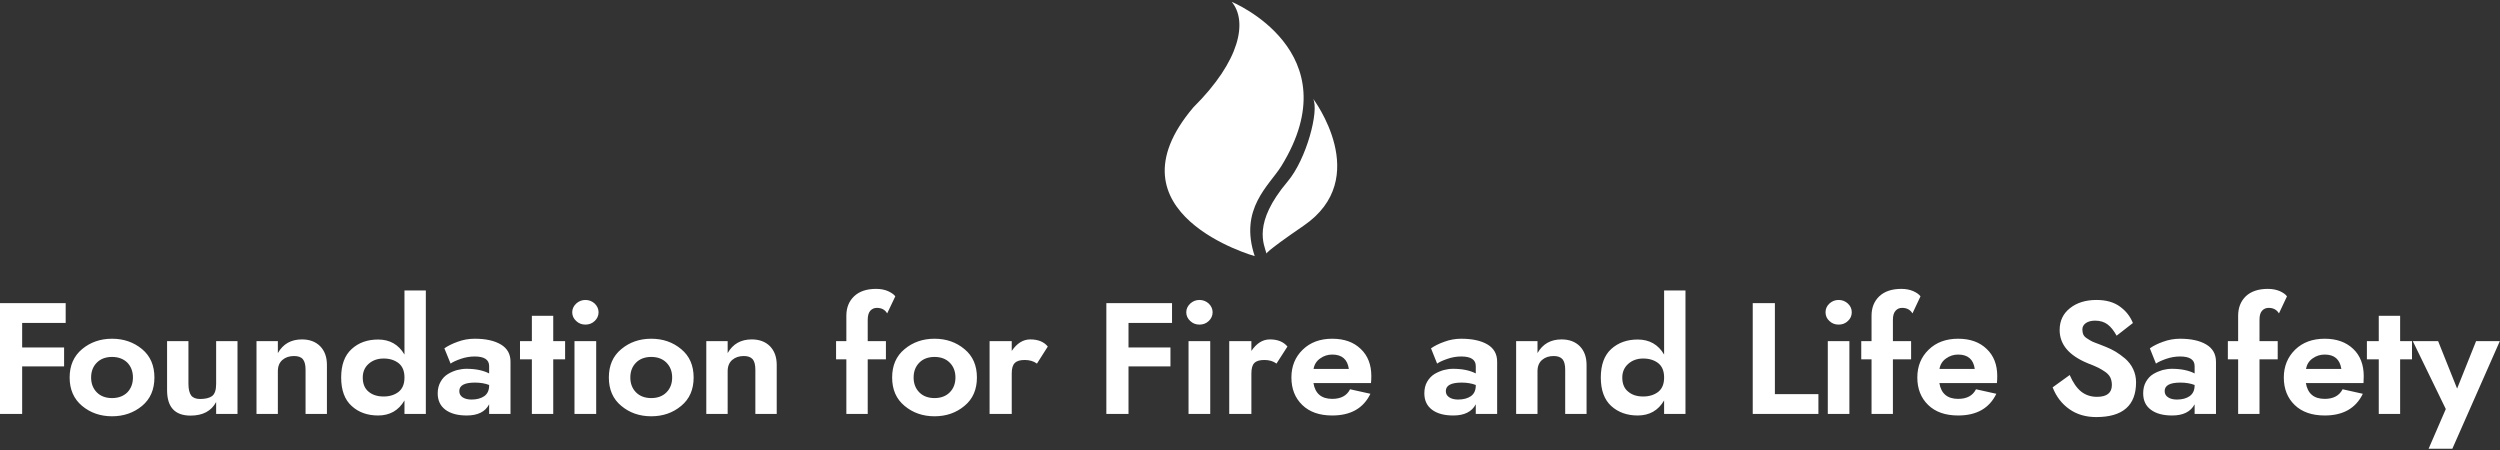 <svg data-v-423bf9ae="" xmlns="http://www.w3.org/2000/svg" viewBox="0 0 938.359 169" class="iconAbove"><rect x="0" y="0" width="938.359" height="169" fill="#333333" stroke="none"/><!----><!----><!----><g data-v-423bf9ae="" id="0dda431a-344a-4580-89c0-c5734ae08e13" fill="white" transform="matrix(4.243,0,0,4.243,-3.861,101.895)"><path d="M2.87 8.40L6.58 8.40L6.58 6.72L2.87 6.72L2.87 4.55L6.72 4.55L6.72 2.80L0.91 2.80L0.91 12.60L2.87 12.60ZM7.07 9.38C7.07 10.44 7.44 11.28 8.17 11.89C8.90 12.50 9.79 12.81 10.82 12.81C11.86 12.81 12.74 12.50 13.48 11.89C14.21 11.28 14.57 10.44 14.57 9.38C14.57 8.32 14.21 7.48 13.48 6.87C12.74 6.26 11.86 5.95 10.82 5.95C9.79 5.95 8.90 6.26 8.17 6.87C7.44 7.48 7.07 8.32 7.07 9.38ZM8.97 9.38C8.97 8.84 9.14 8.40 9.48 8.06C9.81 7.73 10.26 7.56 10.82 7.56C11.38 7.56 11.83 7.73 12.17 8.06C12.50 8.40 12.67 8.84 12.67 9.38C12.67 9.92 12.50 10.36 12.17 10.70C11.83 11.03 11.38 11.20 10.82 11.20C10.26 11.20 9.81 11.03 9.48 10.70C9.14 10.36 8.97 9.92 8.97 9.38ZM20.03 9.94C20.03 10.49 19.91 10.85 19.66 11.03C19.42 11.20 19.06 11.28 18.61 11.28C18.25 11.28 17.99 11.18 17.83 10.98C17.67 10.77 17.58 10.43 17.58 9.94L17.58 6.16L15.69 6.16L15.69 10.50C15.69 12.00 16.38 12.75 17.77 12.75C18.85 12.75 19.60 12.35 20.03 11.55L20.03 12.60L21.92 12.60L21.92 6.16L20.03 6.16ZM25.49 8.82C25.49 8.38 25.63 8.05 25.90 7.82C26.17 7.59 26.51 7.48 26.92 7.48C27.28 7.48 27.54 7.57 27.70 7.76C27.86 7.95 27.94 8.26 27.94 8.68L27.94 12.60L29.83 12.60L29.83 8.26C29.83 7.57 29.63 7.02 29.23 6.61C28.83 6.21 28.29 6.01 27.62 6.01C26.66 6.01 25.95 6.41 25.49 7.22L25.49 6.16L23.60 6.16L23.60 12.60L25.49 12.60ZM31.09 9.38C31.09 10.50 31.40 11.34 32.02 11.90C32.63 12.46 33.41 12.74 34.36 12.74C35.39 12.74 36.17 12.30 36.69 11.41L36.69 12.60L38.58 12.60L38.58 1.68L36.69 1.68L36.69 7.35C36.17 6.46 35.39 6.02 34.36 6.02C33.41 6.02 32.63 6.30 32.02 6.86C31.40 7.42 31.09 8.26 31.09 9.38ZM33.00 9.38C33.00 8.89 33.17 8.48 33.52 8.17C33.87 7.86 34.31 7.70 34.85 7.70C35.38 7.70 35.82 7.84 36.17 8.11C36.52 8.39 36.69 8.81 36.69 9.38C36.69 9.95 36.52 10.37 36.17 10.65C35.82 10.92 35.38 11.06 34.85 11.06C34.30 11.06 33.85 10.92 33.51 10.63C33.17 10.35 33.00 9.93 33.00 9.38ZM40.77 8.15C40.96 8.01 41.27 7.87 41.67 7.73C42.08 7.59 42.49 7.52 42.90 7.52C43.75 7.52 44.18 7.80 44.18 8.37L44.18 9.02C43.66 8.75 42.99 8.61 42.17 8.61C41.90 8.61 41.62 8.65 41.35 8.72C41.07 8.80 40.80 8.91 40.54 9.07C40.27 9.23 40.05 9.46 39.89 9.75C39.72 10.04 39.63 10.39 39.63 10.78C39.63 11.41 39.86 11.89 40.31 12.23C40.77 12.57 41.39 12.74 42.20 12.74C43.18 12.74 43.84 12.41 44.18 11.75L44.18 12.60L46.07 12.60L46.07 7.98C46.07 7.31 45.79 6.80 45.22 6.46C44.65 6.12 43.88 5.95 42.90 5.95C42.37 5.95 41.87 6.04 41.39 6.22C40.91 6.39 40.52 6.59 40.22 6.80ZM41.54 10.58C41.54 10.08 42.00 9.83 42.92 9.83C43.40 9.83 43.82 9.90 44.18 10.04L44.18 10.08C44.18 10.51 44.04 10.82 43.75 11.03C43.46 11.23 43.08 11.33 42.62 11.33C42.29 11.33 42.03 11.26 41.83 11.13C41.64 11.00 41.54 10.82 41.54 10.58ZM47.96 3.92L47.96 6.16L46.91 6.16L46.91 7.77L47.96 7.77L47.96 12.60L49.85 12.60L49.85 7.77L50.90 7.77L50.90 6.16L49.85 6.16L49.85 3.92ZM51.53 3.61C51.53 3.91 51.65 4.17 51.88 4.38C52.11 4.60 52.38 4.70 52.70 4.70C53.01 4.70 53.29 4.60 53.52 4.38C53.74 4.17 53.86 3.91 53.86 3.61C53.86 3.31 53.74 3.06 53.52 2.84C53.29 2.63 53.01 2.52 52.70 2.52C52.38 2.52 52.11 2.63 51.88 2.84C51.65 3.06 51.53 3.31 51.53 3.61ZM51.73 6.16L51.73 12.60L53.65 12.60L53.65 6.16ZM54.77 9.38C54.77 10.44 55.13 11.28 55.87 11.89C56.60 12.50 57.48 12.81 58.52 12.81C59.56 12.81 60.44 12.50 61.17 11.89C61.91 11.28 62.27 10.44 62.27 9.38C62.27 8.32 61.91 7.48 61.17 6.87C60.44 6.26 59.56 5.95 58.52 5.95C57.48 5.95 56.60 6.26 55.87 6.87C55.13 7.48 54.77 8.32 54.77 9.38ZM56.67 9.38C56.67 8.84 56.84 8.40 57.18 8.06C57.51 7.73 57.96 7.56 58.52 7.56C59.08 7.56 59.53 7.73 59.86 8.06C60.20 8.40 60.37 8.84 60.37 9.38C60.37 9.92 60.20 10.36 59.86 10.70C59.53 11.03 59.08 11.20 58.52 11.20C57.96 11.20 57.51 11.03 57.18 10.70C56.84 10.36 56.67 9.92 56.67 9.38ZM65.28 8.82C65.28 8.38 65.42 8.05 65.69 7.82C65.96 7.59 66.30 7.48 66.71 7.48C67.06 7.48 67.32 7.57 67.49 7.76C67.65 7.95 67.73 8.26 67.73 8.68L67.73 12.60L69.62 12.60L69.62 8.26C69.62 7.57 69.42 7.02 69.02 6.61C68.62 6.21 68.08 6.01 67.41 6.01C66.45 6.01 65.74 6.41 65.28 7.22L65.28 6.16L63.39 6.16L63.39 12.60L65.28 12.60ZM79.39 3.71L80.11 2.20C79.99 2.03 79.77 1.88 79.47 1.74C79.17 1.61 78.82 1.54 78.41 1.54C77.57 1.54 76.93 1.76 76.47 2.19C76.01 2.63 75.78 3.20 75.78 3.92L75.78 6.16L74.87 6.16L74.87 7.77L75.78 7.77L75.78 12.60L77.67 12.60L77.67 7.77L79.28 7.77L79.28 6.16L77.67 6.16L77.67 4.27C77.67 3.91 77.75 3.64 77.90 3.47C78.06 3.30 78.25 3.22 78.48 3.22C78.89 3.22 79.20 3.38 79.39 3.71ZM79.83 9.38C79.83 10.44 80.19 11.28 80.93 11.89C81.66 12.50 82.54 12.81 83.58 12.81C84.62 12.81 85.50 12.50 86.23 11.89C86.97 11.28 87.33 10.44 87.33 9.38C87.33 8.32 86.97 7.48 86.23 6.87C85.50 6.26 84.62 5.95 83.58 5.95C82.54 5.95 81.66 6.26 80.93 6.87C80.19 7.48 79.83 8.32 79.83 9.38ZM81.73 9.38C81.73 8.84 81.90 8.40 82.24 8.06C82.57 7.73 83.02 7.56 83.58 7.56C84.14 7.56 84.59 7.73 84.92 8.06C85.26 8.40 85.43 8.84 85.43 9.38C85.43 9.92 85.26 10.36 84.92 10.70C84.59 11.03 84.14 11.20 83.58 11.20C83.02 11.20 82.57 11.03 82.24 10.70C81.90 10.36 81.73 9.92 81.73 9.38ZM92.64 8.15L93.60 6.64C93.26 6.22 92.74 6.01 92.05 6.01C91.42 6.01 90.87 6.35 90.41 7.03L90.41 6.16L88.45 6.16L88.45 12.60L90.41 12.60L90.41 9.02C90.41 8.57 90.50 8.26 90.69 8.09C90.87 7.91 91.16 7.83 91.56 7.83C91.98 7.83 92.34 7.93 92.64 8.15ZM100.74 8.40L104.45 8.40L104.45 6.72L100.74 6.72L100.74 4.55L104.59 4.55L104.59 2.80L98.78 2.80L98.78 12.60L100.74 12.60ZM105.85 3.61C105.85 3.91 105.97 4.17 106.20 4.38C106.43 4.60 106.70 4.70 107.02 4.70C107.33 4.70 107.61 4.60 107.84 4.38C108.06 4.17 108.18 3.91 108.18 3.61C108.18 3.31 108.06 3.06 107.84 2.84C107.61 2.63 107.33 2.52 107.02 2.52C106.70 2.52 106.43 2.63 106.20 2.84C105.97 3.06 105.85 3.31 105.85 3.61ZM106.05 6.16L106.05 12.60L107.97 12.60L107.97 6.16ZM113.83 8.15L114.80 6.64C114.45 6.22 113.94 6.01 113.25 6.01C112.61 6.01 112.07 6.35 111.61 7.03L111.61 6.16L109.65 6.16L109.65 12.60L111.61 12.60L111.61 9.02C111.61 8.57 111.70 8.26 111.88 8.09C112.06 7.91 112.35 7.83 112.76 7.83C113.18 7.83 113.54 7.93 113.83 8.15ZM120.23 8.62L117.11 8.62C117.18 8.22 117.38 7.91 117.70 7.69C118.02 7.46 118.37 7.35 118.76 7.35C119.62 7.35 120.11 7.77 120.23 8.62ZM117.10 9.87L122.19 9.87C122.21 9.69 122.22 9.49 122.22 9.25C122.22 8.25 121.91 7.44 121.28 6.85C120.66 6.25 119.82 5.95 118.76 5.95C117.69 5.95 116.82 6.27 116.15 6.92C115.48 7.57 115.15 8.39 115.15 9.38C115.15 10.38 115.47 11.19 116.11 11.81C116.75 12.43 117.63 12.74 118.76 12.74C120.40 12.74 121.52 12.10 122.14 10.82L120.34 10.42C120.05 10.99 119.53 11.27 118.76 11.27C117.81 11.27 117.25 10.80 117.10 9.87ZM128.04 8.15C128.24 8.01 128.54 7.87 128.95 7.73C129.35 7.59 129.76 7.52 130.17 7.52C131.03 7.52 131.46 7.80 131.46 8.37L131.46 9.02C130.94 8.75 130.27 8.61 129.44 8.61C129.17 8.61 128.90 8.65 128.63 8.72C128.35 8.80 128.08 8.91 127.81 9.07C127.55 9.23 127.33 9.46 127.16 9.75C126.99 10.04 126.91 10.39 126.91 10.78C126.91 11.41 127.14 11.89 127.59 12.23C128.04 12.57 128.67 12.74 129.47 12.74C130.45 12.74 131.11 12.41 131.46 11.75L131.46 12.60L133.35 12.60L133.35 7.98C133.35 7.31 133.07 6.80 132.50 6.46C131.93 6.12 131.15 5.95 130.17 5.95C129.65 5.95 129.15 6.04 128.67 6.22C128.19 6.39 127.80 6.59 127.50 6.80ZM128.81 10.58C128.81 10.08 129.28 9.83 130.20 9.83C130.68 9.83 131.10 9.90 131.46 10.04L131.46 10.08C131.46 10.51 131.32 10.82 131.03 11.03C130.74 11.23 130.36 11.33 129.89 11.33C129.57 11.33 129.30 11.26 129.11 11.13C128.91 11.00 128.81 10.82 128.81 10.58ZM136.92 8.82C136.92 8.38 137.06 8.05 137.33 7.82C137.60 7.59 137.94 7.48 138.35 7.48C138.70 7.48 138.96 7.57 139.13 7.76C139.29 7.95 139.37 8.26 139.37 8.68L139.37 12.60L141.26 12.60L141.26 8.26C141.26 7.57 141.06 7.02 140.66 6.61C140.26 6.21 139.72 6.01 139.05 6.01C138.09 6.01 137.38 6.41 136.92 7.22L136.92 6.16L135.03 6.16L135.03 12.60L136.92 12.60ZM142.52 9.38C142.52 10.50 142.83 11.34 143.44 11.90C144.06 12.46 144.84 12.74 145.78 12.74C146.82 12.74 147.60 12.30 148.12 11.41L148.12 12.60L150.01 12.60L150.01 1.68L148.12 1.68L148.12 7.35C147.60 6.46 146.82 6.02 145.78 6.02C144.84 6.02 144.06 6.30 143.44 6.86C142.83 7.42 142.52 8.26 142.52 9.38ZM144.42 9.38C144.42 8.89 144.60 8.48 144.95 8.17C145.30 7.86 145.74 7.70 146.27 7.70C146.80 7.70 147.25 7.84 147.60 8.11C147.95 8.39 148.12 8.81 148.12 9.38C148.12 9.95 147.95 10.37 147.60 10.65C147.25 10.92 146.80 11.06 146.27 11.06C145.72 11.06 145.28 10.92 144.94 10.63C144.59 10.35 144.42 9.93 144.42 9.38ZM155.96 2.80L155.96 12.60L161.77 12.60L161.77 10.85L157.92 10.85L157.92 2.80ZM162.40 3.61C162.40 3.91 162.51 4.17 162.74 4.38C162.97 4.60 163.24 4.70 163.56 4.70C163.88 4.70 164.15 4.60 164.38 4.38C164.61 4.17 164.72 3.91 164.72 3.61C164.72 3.31 164.61 3.06 164.38 2.84C164.15 2.63 163.88 2.52 163.56 2.52C163.24 2.52 162.97 2.63 162.74 2.84C162.51 3.06 162.40 3.31 162.40 3.61ZM162.60 6.16L162.60 12.60L164.51 12.60L164.51 6.16ZM170.09 3.71L170.80 2.20C170.68 2.03 170.47 1.88 170.16 1.74C169.86 1.61 169.51 1.54 169.11 1.54C168.27 1.54 167.62 1.76 167.16 2.19C166.70 2.63 166.47 3.20 166.47 3.92L166.47 6.16L165.56 6.16L165.56 7.77L166.47 7.77L166.47 12.60L168.36 12.60L168.36 7.77L169.97 7.77L169.97 6.16L168.36 6.16L168.36 4.27C168.36 3.91 168.44 3.64 168.60 3.47C168.75 3.30 168.94 3.22 169.18 3.22C169.59 3.22 169.89 3.38 170.09 3.71ZM175.60 8.62L172.48 8.62C172.55 8.22 172.75 7.91 173.07 7.69C173.39 7.46 173.74 7.35 174.13 7.35C174.99 7.35 175.48 7.77 175.60 8.62ZM172.47 9.87L177.56 9.87C177.58 9.69 177.59 9.49 177.59 9.25C177.59 8.25 177.28 7.44 176.65 6.85C176.03 6.25 175.19 5.95 174.13 5.95C173.06 5.95 172.19 6.27 171.52 6.92C170.85 7.57 170.52 8.39 170.52 9.38C170.52 10.38 170.84 11.19 171.48 11.81C172.12 12.43 173.00 12.74 174.13 12.74C175.77 12.74 176.89 12.10 177.51 10.82L175.71 10.42C175.42 10.99 174.90 11.27 174.13 11.27C173.18 11.27 172.62 10.80 172.47 9.87ZM184.00 9.16L182.49 10.25C182.81 11.07 183.30 11.71 183.97 12.18C184.63 12.65 185.43 12.88 186.35 12.88C188.70 12.88 189.87 11.85 189.87 9.80C189.87 9.38 189.78 8.99 189.61 8.63C189.44 8.27 189.20 7.97 188.91 7.71C188.61 7.46 188.33 7.26 188.07 7.10C187.80 6.94 187.52 6.80 187.22 6.68C187.09 6.62 186.88 6.54 186.59 6.43C186.30 6.33 186.10 6.24 185.98 6.19C185.87 6.13 185.72 6.05 185.56 5.94C185.39 5.84 185.27 5.72 185.21 5.59C185.15 5.46 185.12 5.30 185.12 5.12C185.12 4.90 185.22 4.72 185.42 4.57C185.62 4.43 185.90 4.35 186.24 4.35C186.70 4.35 187.07 4.47 187.36 4.69C187.65 4.91 187.91 5.25 188.15 5.68L189.59 4.56C189.36 3.99 188.99 3.50 188.45 3.11C187.92 2.72 187.23 2.52 186.37 2.52C185.42 2.52 184.63 2.76 184.02 3.25C183.41 3.73 183.11 4.38 183.11 5.18C183.11 6.46 183.94 7.44 185.60 8.12C185.62 8.13 185.64 8.14 185.67 8.15C185.70 8.16 185.72 8.17 185.74 8.18C185.76 8.19 185.78 8.19 185.81 8.20C186.13 8.33 186.38 8.44 186.56 8.53C186.74 8.62 186.93 8.74 187.14 8.88C187.34 9.02 187.49 9.18 187.59 9.37C187.68 9.56 187.73 9.79 187.73 10.04C187.73 10.74 187.29 11.09 186.41 11.09C185.87 11.09 185.40 10.93 185.02 10.63C184.63 10.32 184.29 9.83 184.00 9.16ZM191.63 8.15C191.83 8.01 192.13 7.87 192.53 7.73C192.94 7.59 193.35 7.52 193.76 7.52C194.62 7.52 195.05 7.80 195.05 8.37L195.05 9.02C194.53 8.75 193.85 8.61 193.03 8.61C192.76 8.61 192.49 8.65 192.21 8.72C191.94 8.80 191.67 8.91 191.40 9.07C191.13 9.23 190.92 9.46 190.75 9.75C190.58 10.04 190.50 10.39 190.50 10.78C190.50 11.41 190.72 11.89 191.18 12.23C191.63 12.57 192.26 12.74 193.06 12.74C194.04 12.74 194.70 12.41 195.05 11.75L195.05 12.60L196.94 12.60L196.94 7.98C196.94 7.31 196.65 6.80 196.08 6.46C195.51 6.12 194.74 5.95 193.76 5.95C193.24 5.95 192.74 6.04 192.25 6.22C191.77 6.39 191.38 6.59 191.09 6.80ZM192.40 10.58C192.40 10.08 192.86 9.83 193.79 9.83C194.26 9.83 194.68 9.90 195.05 10.04L195.05 10.08C195.05 10.51 194.90 10.82 194.61 11.03C194.32 11.23 193.95 11.33 193.48 11.33C193.15 11.33 192.89 11.26 192.70 11.13C192.50 11.00 192.40 10.82 192.40 10.58ZM202.51 3.71L203.22 2.20C203.10 2.03 202.89 1.88 202.59 1.74C202.28 1.61 201.93 1.54 201.53 1.54C200.69 1.54 200.04 1.76 199.58 2.19C199.13 2.63 198.90 3.20 198.90 3.92L198.90 6.16L197.99 6.16L197.99 7.77L198.90 7.77L198.90 12.60L200.79 12.60L200.79 7.77L202.40 7.77L202.40 6.16L200.79 6.16L200.79 4.27C200.79 3.91 200.86 3.64 201.02 3.47C201.17 3.30 201.37 3.22 201.60 3.22C202.01 3.22 202.31 3.38 202.51 3.71ZM208.03 8.62L204.90 8.62C204.98 8.22 205.17 7.91 205.49 7.69C205.81 7.46 206.16 7.35 206.56 7.35C207.41 7.35 207.90 7.77 208.03 8.62ZM204.89 9.87L209.99 9.87C210.00 9.69 210.01 9.49 210.01 9.25C210.01 8.25 209.70 7.44 209.08 6.85C208.45 6.25 207.61 5.95 206.56 5.95C205.48 5.95 204.61 6.27 203.94 6.92C203.28 7.57 202.94 8.39 202.94 9.38C202.94 10.38 203.26 11.19 203.90 11.81C204.54 12.43 205.43 12.74 206.56 12.74C208.19 12.74 209.31 12.10 209.93 10.82L208.14 10.42C207.85 10.99 207.32 11.27 206.56 11.27C205.60 11.27 205.05 10.80 204.89 9.87ZM211.34 3.92L211.34 6.16L210.29 6.16L210.29 7.77L211.34 7.77L211.34 12.60L213.23 12.60L213.23 7.77L214.28 7.77L214.28 6.16L213.23 6.16L213.23 3.92ZM214.35 6.16L217.27 12.17L215.75 15.68L217.85 15.68L222.05 6.16L219.95 6.16L218.27 10.36L216.59 6.16Z"></path></g><!----><g data-v-423bf9ae="" id="27a24a2b-6900-4f9a-b7eb-fe8ee3473251" transform="matrix(1.03,0,0,1.03,419.113,-3.845)" stroke="none" fill="white"><path d="M27.984 42.838C45.23 25.729 47.746 11.361 41.939 4.395c0 0 43.898 18.04 18.077 59.882-4.42 7.105-15.459 15.498-9.688 32.793-.001 0-55.236-15.465-22.344-54.232z"></path><path d="M54.645 96.217c-.944-3.51-5.154-11.154 7.686-26.359 6.861-8.104 11.557-25.906 9.27-30.157 0 0 21.914 28.944-3.447 46.278-15.037 10.304-13.509 10.238-13.509 10.238z"></path></g><!----></svg>